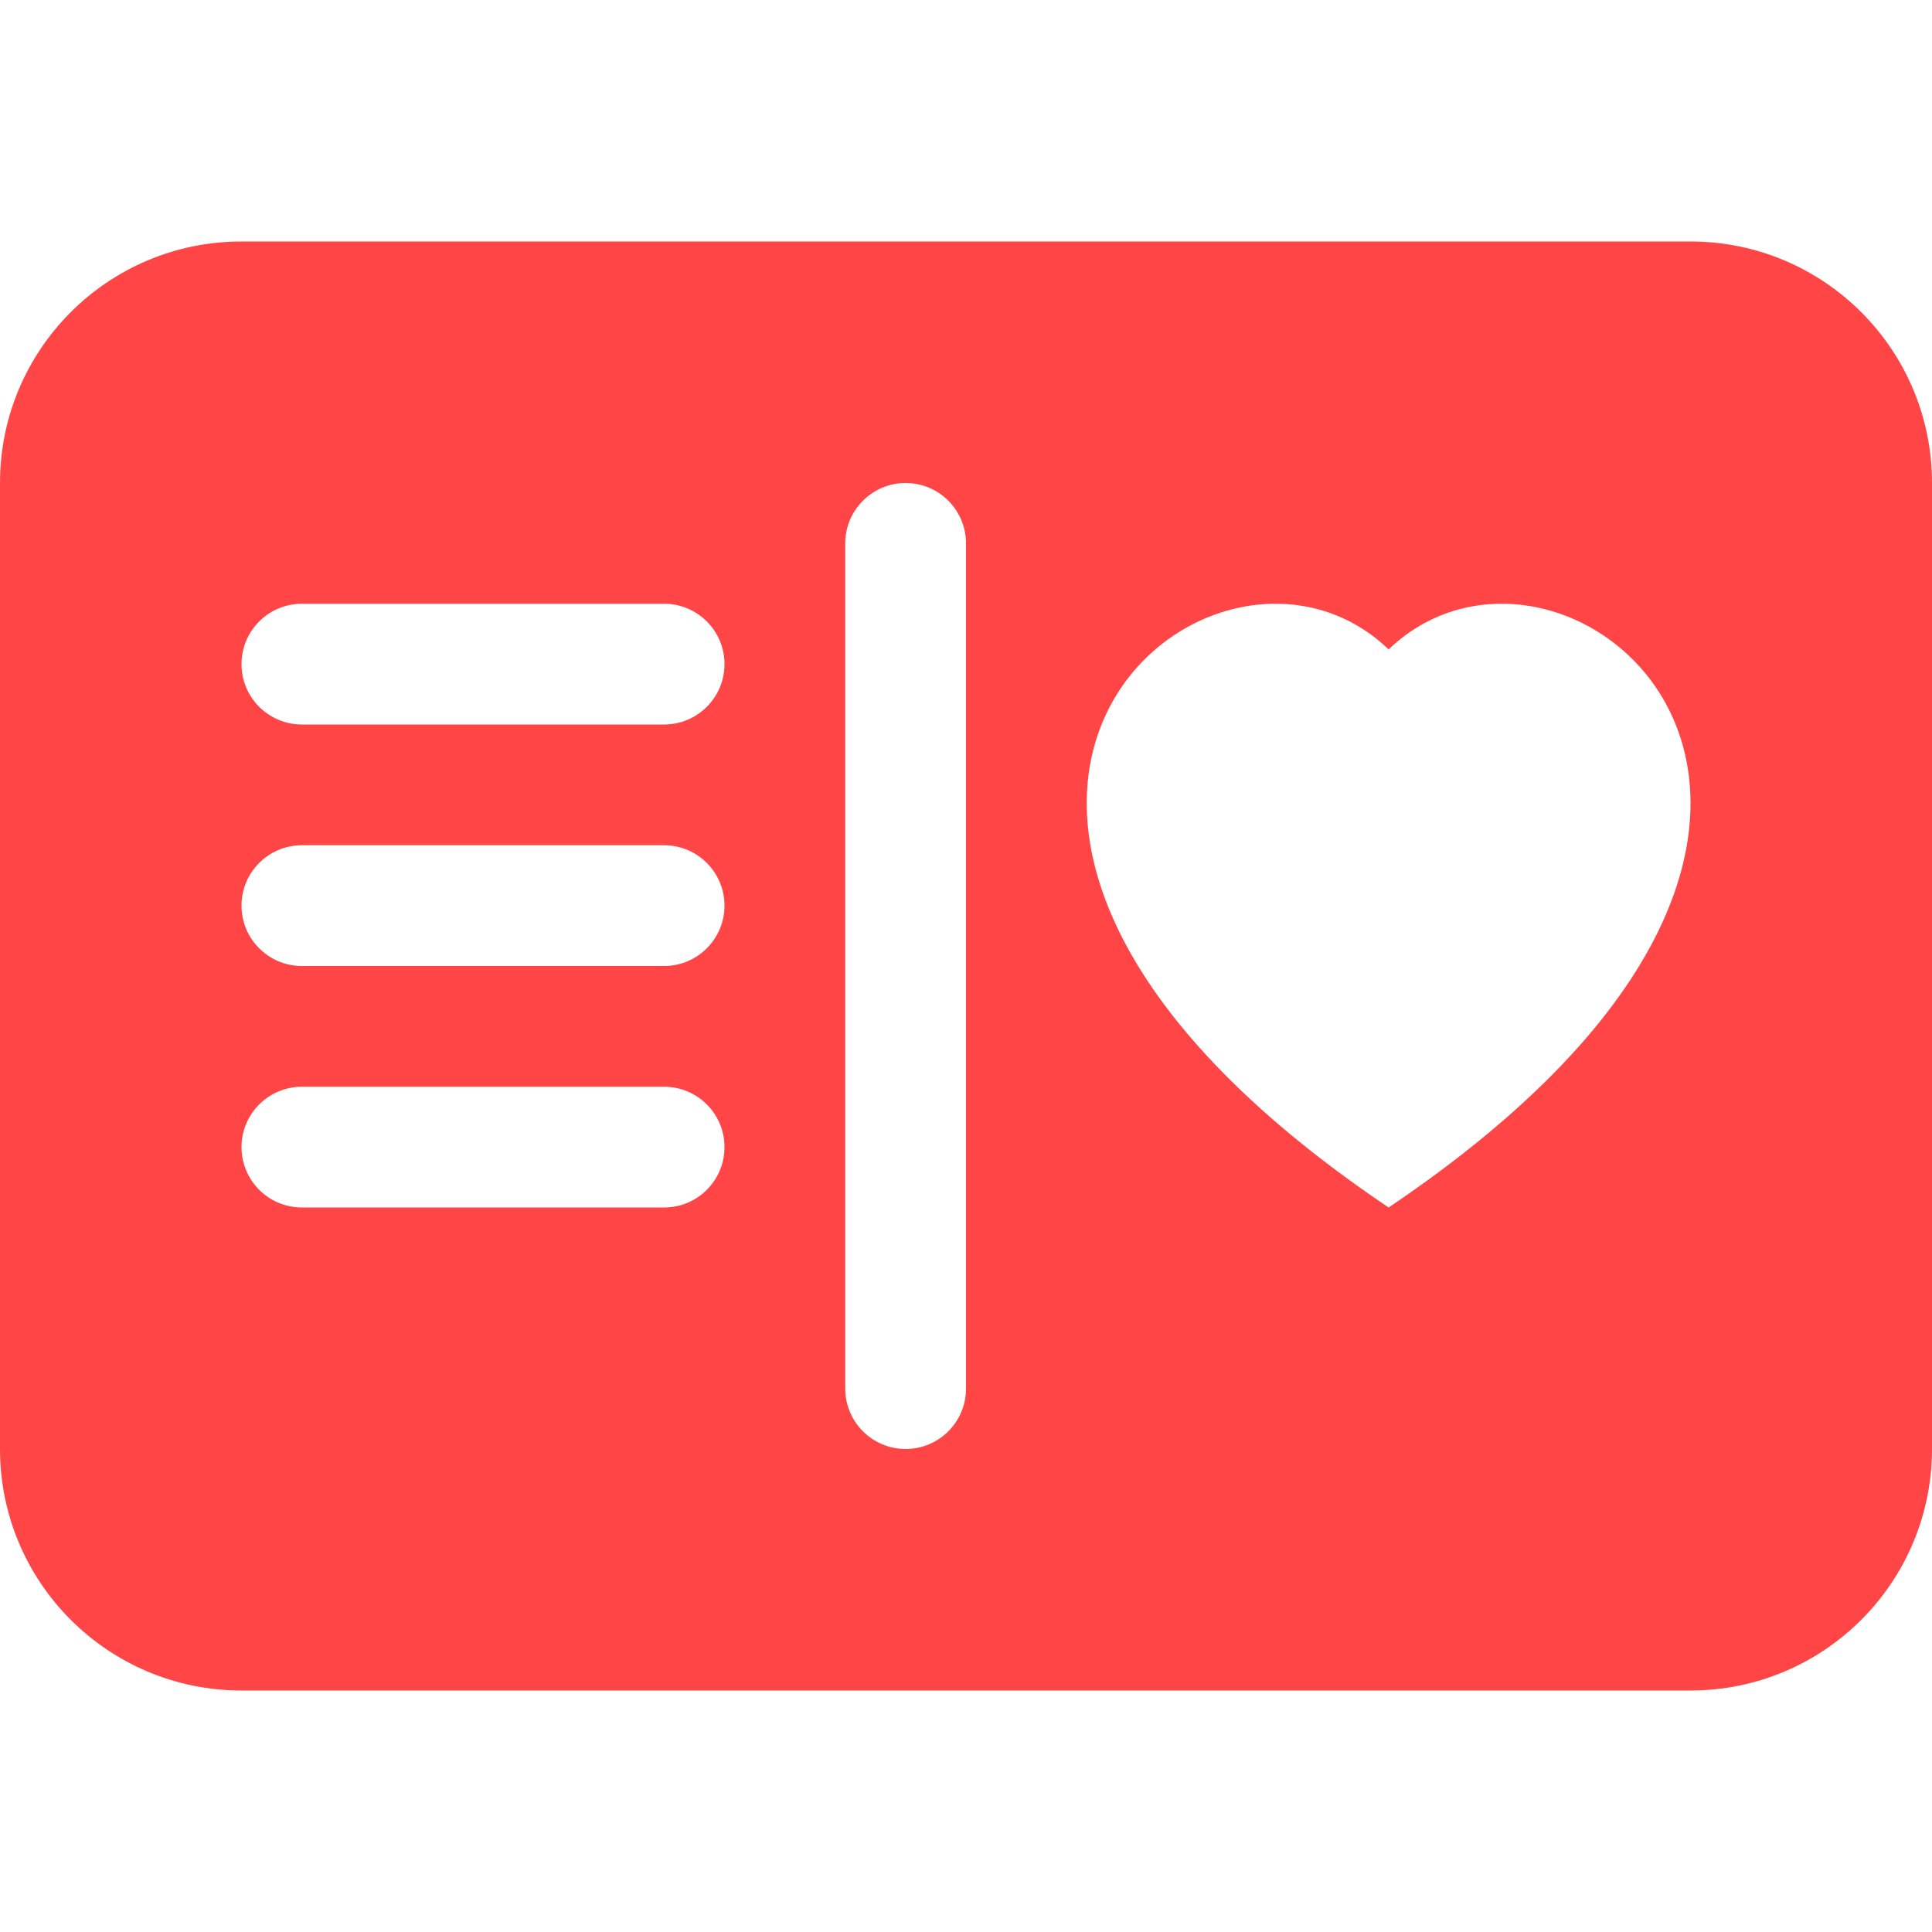 <svg width="16" height="16" viewBox="0 0 16 16" fill="none" xmlns="http://www.w3.org/2000/svg">
<g id="postcard-heart-fill">
<g id="Subtract">
<path fill-rule="evenodd" clip-rule="evenodd" d="M2 2C0.895 2 0 2.895 0 4V12C0 13.105 0.895 14 2 14H14C15.105 14 16 13.105 16 12V4C16 2.895 15.105 2 14 2H2ZM8 4.5C8 4.224 7.776 4 7.5 4C7.224 4 7 4.224 7 4.5V11.5C7 11.776 7.224 12 7.5 12C7.776 12 8 11.776 8 11.5V4.5ZM11.5 5.378C12.982 3.957 16.295 6.77 11.5 10C6.705 6.77 10.018 3.957 11.5 5.378ZM2 5.5C2 5.224 2.224 5 2.5 5H5.5C5.776 5 6 5.224 6 5.5C6 5.776 5.776 6 5.5 6H2.5C2.224 6 2 5.776 2 5.5ZM2 7.5C2 7.224 2.224 7 2.5 7H5.5C5.776 7 6 7.224 6 7.5C6 7.776 5.776 8 5.5 8H2.5C2.224 8 2 7.776 2 7.5ZM2 9.5C2 9.224 2.224 9 2.5 9H5.5C5.776 9 6 9.224 6 9.5C6 9.776 5.776 10 5.5 10H2.5C2.224 10 2 9.776 2 9.5Z" fill="#FF4545"/>
</g>
</g>
</svg>
